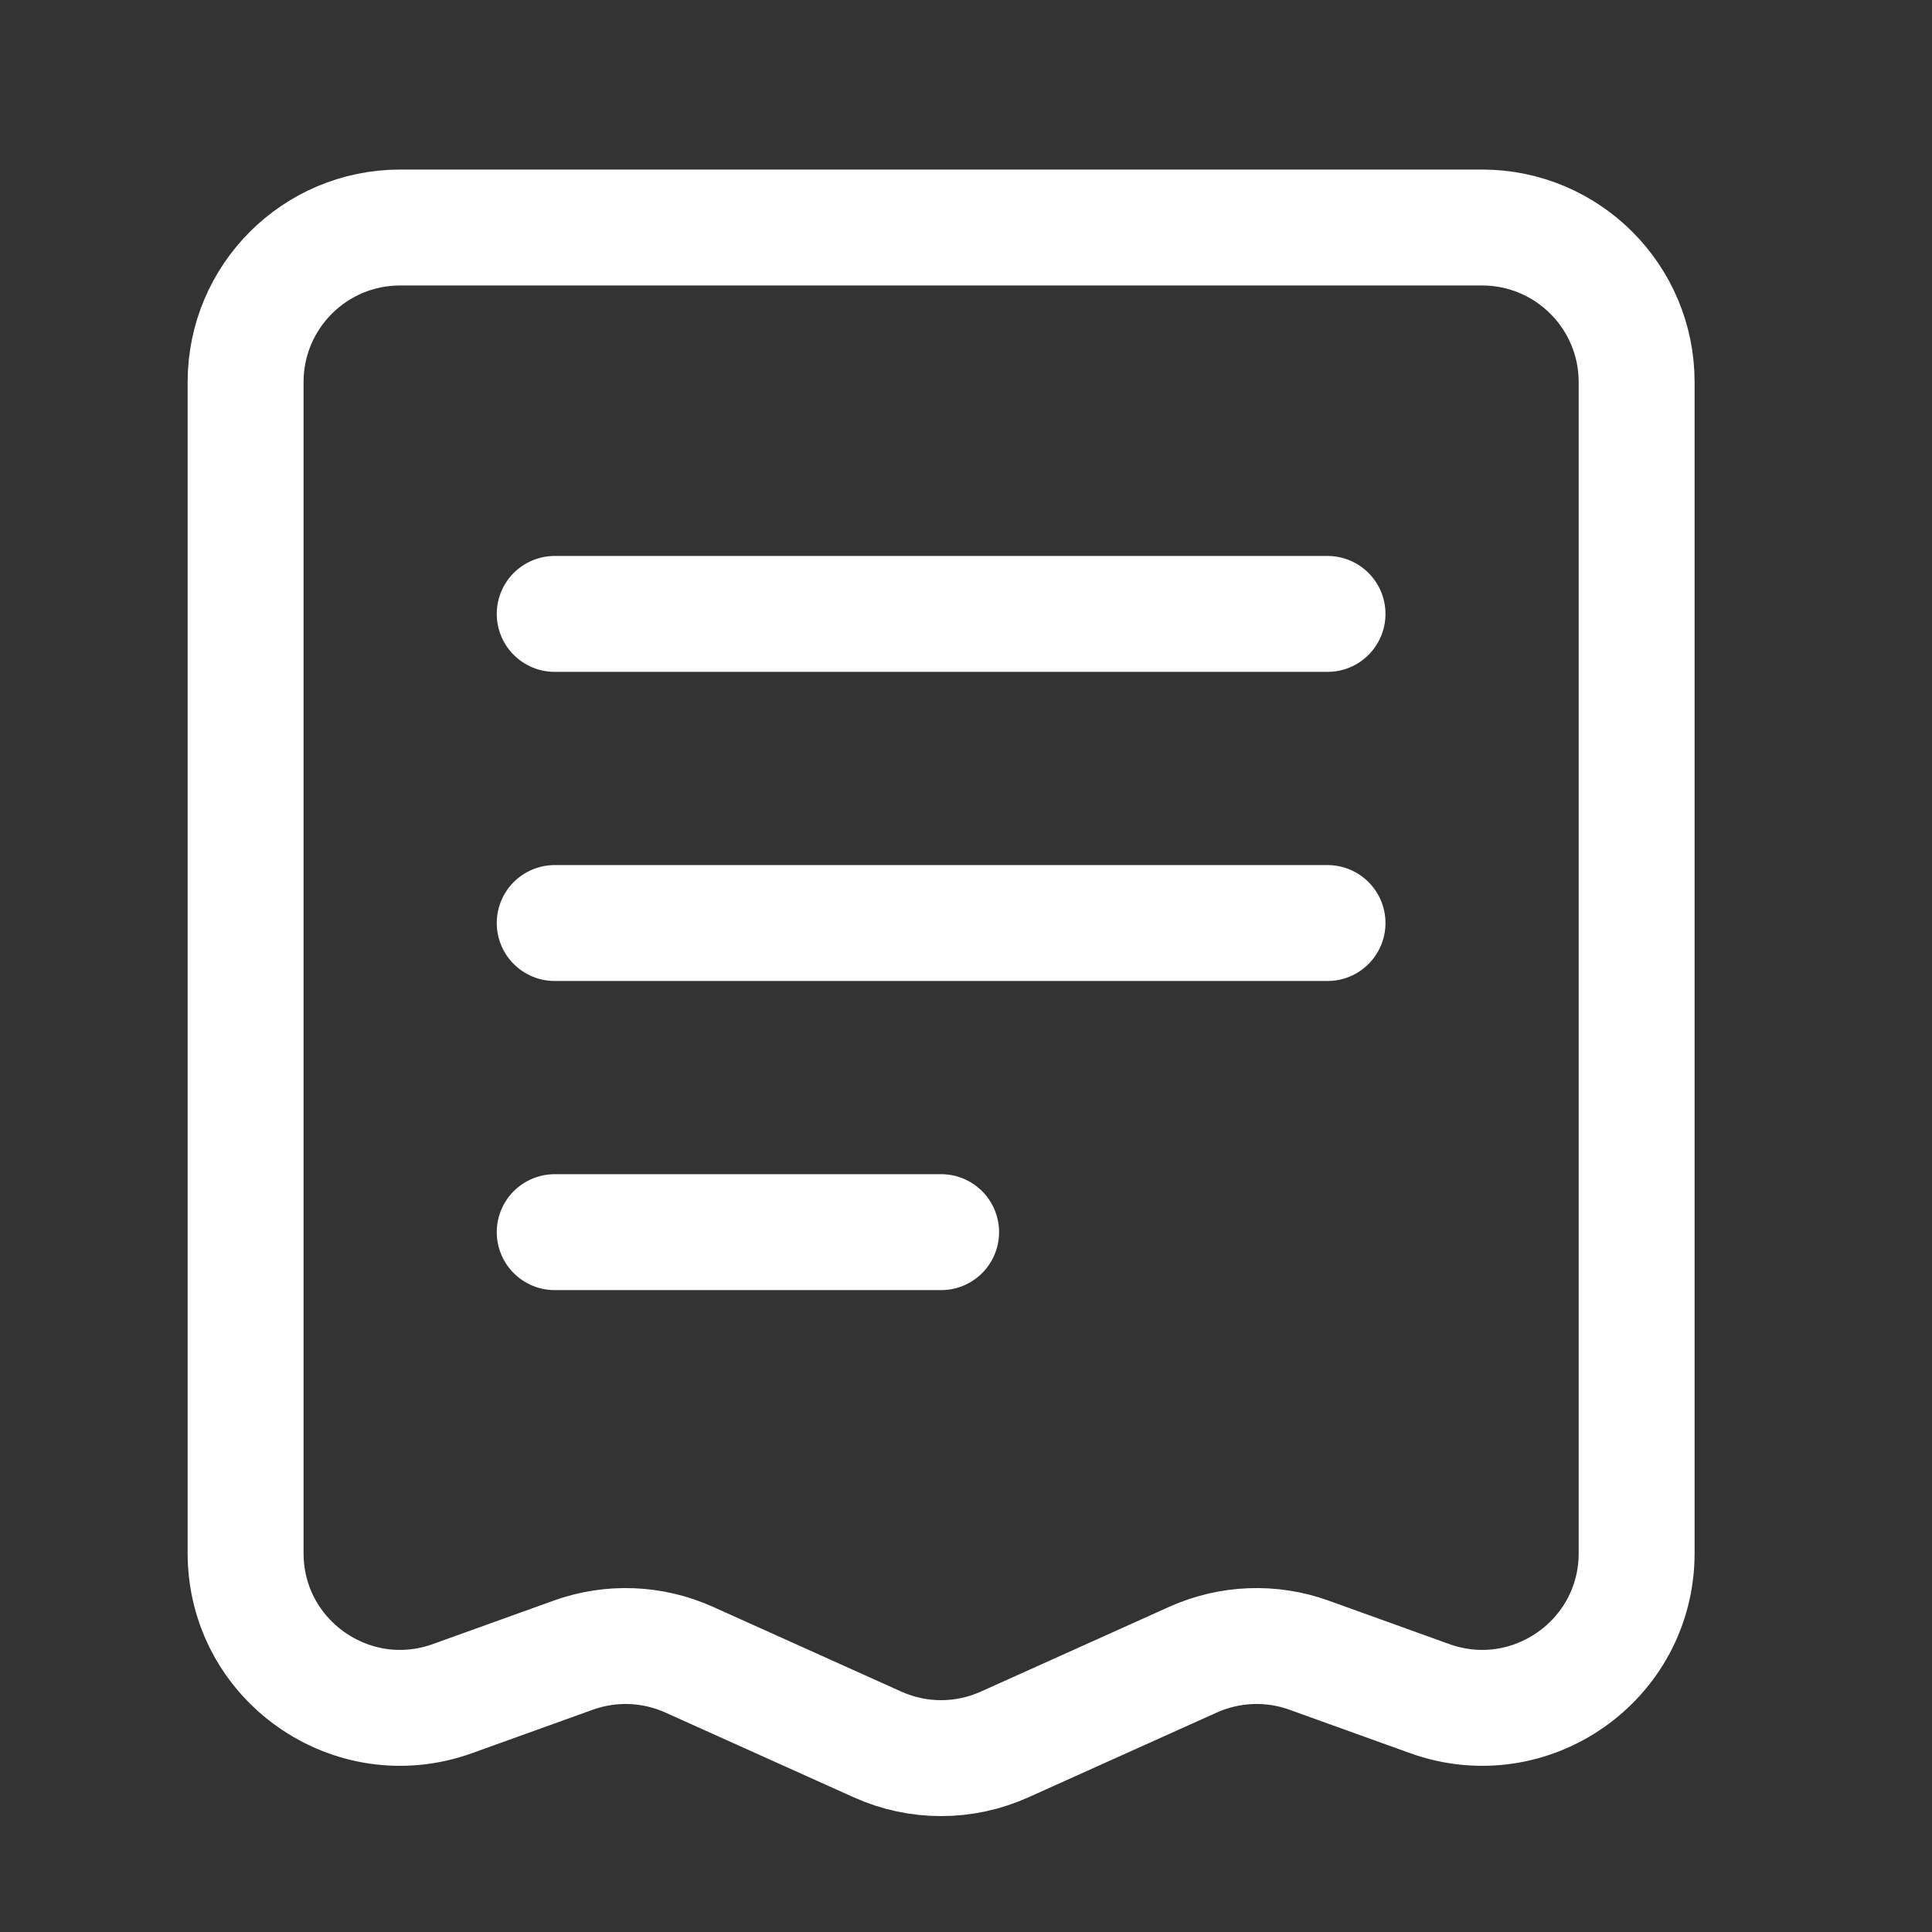 <svg width="25" height="25" viewBox="0 0 25 25" fill="none" xmlns="http://www.w3.org/2000/svg">
<rect x="0" y="0" width="25" height="25" fill="#333333" stroke="none"/>
<path d="M17.178 7.944L7.178 7.944" stroke="white" stroke-width="1.5" stroke-linecap="round" stroke-linejoin="round"/>
<path d="M17.178 11.944L7.178 11.944" stroke="white" stroke-width="1.5" stroke-linecap="round" stroke-linejoin="round"/>
<path d="M12.178 15.944L7.178 15.944" stroke="white" stroke-width="1.5" stroke-linecap="round" stroke-linejoin="round"/>
<path d="M19.178 2.944H5.178C4.073 2.944 3.178 3.839 3.178 4.944V20.098C3.178 21.483 4.552 22.449 5.855 21.98L7.417 21.418C7.905 21.242 8.442 21.263 8.915 21.475L11.357 22.574C11.879 22.809 12.476 22.809 12.998 22.574L15.44 21.475C15.913 21.263 16.451 21.242 16.939 21.418L18.5 21.98C19.804 22.449 21.178 21.483 21.178 20.098V4.944C21.178 3.839 20.282 2.944 19.178 2.944Z" stroke="white" stroke-width="1.5" stroke-linecap="round"/>
</svg>
